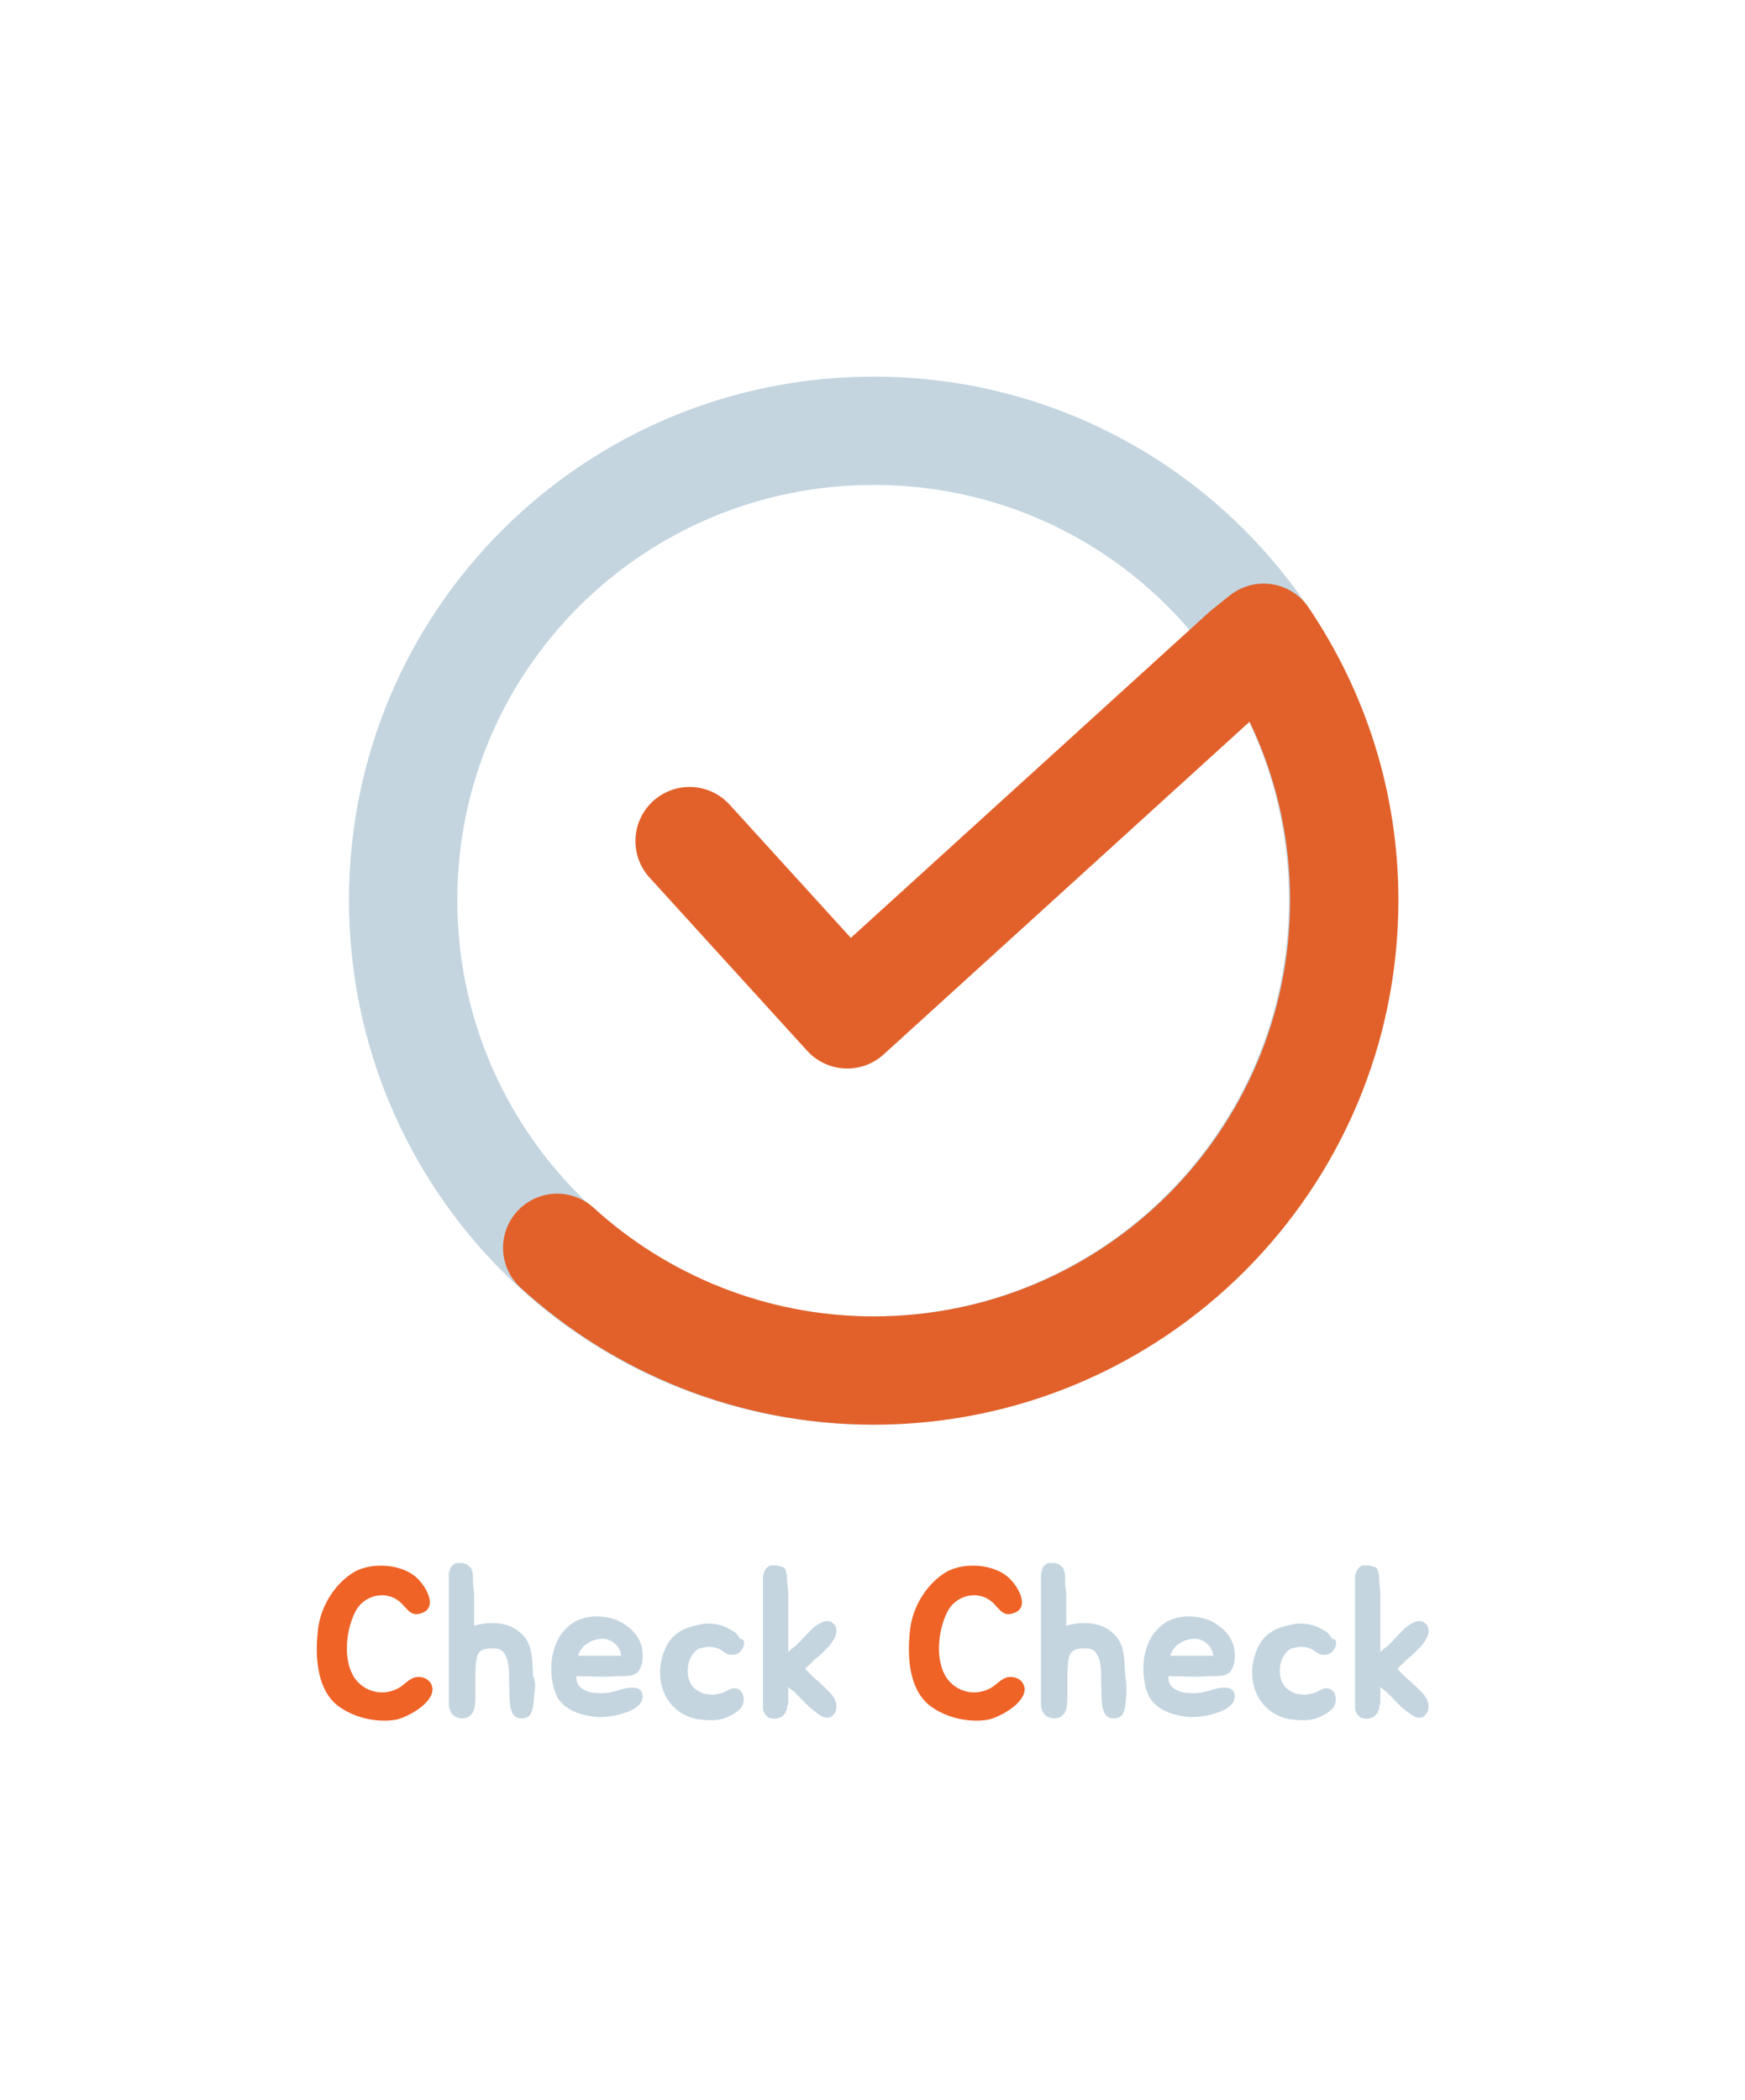 <?xml version="1.0" encoding="utf-8"?>
<!-- Generator: Adobe Illustrator 21.1.0, SVG Export Plug-In . SVG Version: 6.00 Build 0)  -->
<svg version="1.1" id="Layer_1" xmlns="http://www.w3.org/2000/svg" xmlns:xlink="http://www.w3.org/1999/xlink" x="0px" y="0px"
	 viewBox="0 0 145 174.5" style="enable-background:new 0 0 145 174.5;" xml:space="preserve">
<style type="text/css">
	.st0{enable-background:new    ;}
	.st1{fill:#EF6327;}
	.st2{fill:#C4D5E0;}
	.st3{fill:none;stroke:#C4D5E0;stroke-width:9;}
	.st4{fill:none;stroke:#E2612A;stroke-width:9;stroke-linecap:round;stroke-linejoin:round;}
</style>
<title>Check Check</title>
<g id="Page-1">
	<g id="Logo" transform="translate(-25, 16)">
		<g class="st0">
			<path class="st1" d="M58,126.9c-1.6,0.3-3.6-0.1-5-1.2c-1.7-1.4-1.8-4.1-1.6-6c0.1-1.8,1.2-4,3.1-5.1c1.5-0.8,3.9-0.6,5.1,0.5
				c0.8,0.7,1.9,2.6,0.3,3c-0.7,0.2-1-0.3-1.4-0.7c-1.2-1.4-3.3-0.9-4,0.6c-0.8,1.6-1,4.1,0,5.5c0.8,1.1,2.3,1.5,3.6,0.8
				c0.4-0.2,0.9-0.8,1.4-0.9c0.4-0.1,1,0,1.3,0.5C61.5,125.1,59.4,126.5,58,126.9z"/>
		</g>
		<g class="st0">
			<path class="st2" d="M69.4,124.7c-0.1,1.3-0.1,2.2-1.2,2.1c-1.1-0.1-0.8-2.1-0.9-2.8c0-1.1,0.1-3-1.2-3c-1.6-0.1-1.5,0.7-1.6,1.8
				l0,0.7v1.3c0,0.9,0,2-1.1,2c-0.7,0-1.1-0.5-1.1-1.2v-10.4c0-0.1,0-0.3,0-0.4c0-0.1,0.1-0.3,0.1-0.4c0-0.1,0.1-0.2,0.2-0.3
				c0.1-0.1,0.2-0.2,0.4-0.2c0.1,0,0.3,0,0.4,0c0.2,0,0.4,0.1,0.5,0.2c0.1,0.1,0.3,0.2,0.3,0.4c0.1,0.2,0.1,0.4,0.1,0.6
				c0,0.2,0,1,0.1,1.2v0.1c0,0.8,0,1.6,0,2.4v0.3c1-0.3,2.2-0.3,3.1,0.1c1.8,0.9,1.7,2.3,1.8,4.1C69.5,123.7,69.5,124.3,69.4,124.7z
				"/>
			<path class="st2" d="M78.4,125c0,0.6-0.6,1-1.1,1.2c-0.7,0.3-1.6,0.5-2.6,0.5c-1.3-0.1-2.6-0.5-3.3-1.5c-0.6-1-0.7-2.5-0.5-3.6
				c0.3-1.4,0.9-2.2,1.8-2.8c1.1-0.6,2.5-0.6,3.7-0.1c0.8,0.4,1.5,1,1.8,1.8c0.2,0.4,0.3,1.3,0.1,1.9c-0.3,0.9-0.8,0.9-2.1,0.9
				c-1.2,0.1-2,0-3.3,0c-0.1,1,0.9,1.4,1.8,1.4c0.8,0.1,1.5-0.2,2.3-0.4C77.7,124.2,78.4,124.2,78.4,125z M75.6,120.3
				c-0.4-0.2-0.8-0.1-1.2,0c-0.4,0.1-0.6,0.3-0.9,0.5c-0.1,0.1-0.6,0.8-0.4,0.8h3.5c0-0.3-0.1-0.5-0.3-0.8
				C76.1,120.6,75.9,120.4,75.6,120.3z"/>
			<path class="st2" d="M86.7,121c-0.2,0.4-0.6,0.6-1.1,0.5c-0.5-0.1-0.6-0.5-1.3-0.6c-0.4-0.1-0.8,0-1.2,0.1
				c-1,0.5-1.3,2.3-0.5,3.2c0.3,0.3,0.8,0.6,1.2,0.6c0.4,0.1,0.8,0,1.2-0.1c0.3-0.1,0.7-0.4,1-0.4c0.8,0,1,1,0.6,1.6
				c-0.3,0.4-0.9,0.7-1.4,0.9c-0.6,0.2-1.4,0.2-2,0.1c-0.3,0-0.6-0.1-0.9-0.2c-2.1-0.8-2.8-3-2.3-4.9c0.5-1.9,1.6-2.5,3.2-2.8
				c0.8-0.2,1.9,0,2.6,0.5c0.3,0.1,0.5,0.4,0.7,0.7C86.9,120.2,86.9,120.6,86.7,121z"/>
			<path class="st2" d="M93.9,124.6c0.4,0.4,0.8,1,0.5,1.7c-0.4,0.7-1,0.5-1.6,0c-0.6-0.4-1.1-1-1.4-1.3c-0.1-0.1-0.2-0.2-0.2-0.2
				c0,0-0.1-0.1-0.1-0.1c-0.2-0.2-0.4-0.3-0.6-0.5v0.7c0,0.1,0,0.2,0,0.3c0,0.1,0,0.2,0,0.3c0,0.1-0.1,0.3-0.1,0.4
				c0,0.1,0,0.2-0.1,0.3c0,0.1,0,0.1,0,0.1c0,0,0,0.1-0.1,0.1c-0.1,0.1-0.2,0.3-0.3,0.3c-0.3,0.1-0.5,0.2-0.8,0.1
				c-0.2,0-0.3-0.1-0.4-0.2c-0.1-0.1-0.2-0.2-0.2-0.3c-0.1-0.1-0.1-0.3-0.1-0.4c0-0.1,0-0.2,0-0.3v-10.2c0-0.1,0-0.3,0-0.4
				c0-0.1,0.1-0.3,0.1-0.4c0.1-0.1,0.1-0.2,0.2-0.3c0.1-0.1,0.3-0.2,0.4-0.2c0.1,0,0.3,0,0.4,0c0.2,0,0.3,0.1,0.5,0.1
				c0.2,0.1,0.3,0.2,0.3,0.4c0.1,0.2,0.1,0.4,0.1,0.7c0,0.2,0.1,0.9,0.1,1.1v0.1c0,0.8,0,1.5,0,2.3c0,0.8,0,1.6,0,2.3v0.2
				c0.2-0.2,0.4-0.4,0.6-0.5c0.1-0.1,0.1-0.1,0.1-0.1l0.2-0.2c0.3-0.3,0.8-0.9,1.4-1.4c0.6-0.4,1.2-0.6,1.6,0
				c0.3,0.6-0.1,1.2-0.5,1.7c-1.6,1.6-0.4,0.3-2,1.9C93.5,124.3,92.3,123,93.9,124.6z"/>
		</g>
		<g class="st0">
			<path class="st1" d="M107.2,126.9c-1.6,0.3-3.6-0.1-5-1.2c-1.7-1.4-1.8-4.1-1.6-6c0.1-1.8,1.2-4,3.1-5.1c1.5-0.8,3.9-0.6,5.1,0.5
				c0.8,0.7,1.9,2.6,0.3,3c-0.7,0.2-1-0.3-1.4-0.7c-1.2-1.4-3.3-0.9-4,0.6c-0.8,1.6-1,4.1,0,5.5c0.8,1.1,2.3,1.5,3.6,0.8
				c0.4-0.2,0.9-0.8,1.4-0.9c0.4-0.1,1,0,1.3,0.5C110.7,125.1,108.6,126.5,107.2,126.9z"/>
		</g>
		<g class="st0">
			<path class="st2" d="M118.6,124.7c-0.1,1.3-0.1,2.2-1.2,2.1c-1.1-0.1-0.8-2.1-0.9-2.8c0-1.1,0.1-3-1.2-3
				c-1.6-0.1-1.5,0.7-1.6,1.8l0,0.7v1.3c0,0.9,0,2-1.1,2c-0.7,0-1.1-0.5-1.1-1.2v-10.4c0-0.1,0-0.3,0-0.4c0-0.1,0.1-0.3,0.1-0.4
				c0-0.1,0.1-0.2,0.2-0.3c0.1-0.1,0.2-0.2,0.4-0.2c0.1,0,0.3,0,0.4,0c0.2,0,0.4,0.1,0.5,0.2c0.1,0.1,0.3,0.2,0.3,0.4
				c0.1,0.2,0.1,0.4,0.1,0.6c0,0.2,0,1,0.1,1.2v0.1c0,0.8,0,1.6,0,2.4v0.3c1-0.3,2.2-0.3,3.1,0.1c1.8,0.9,1.7,2.3,1.8,4.1
				C118.6,123.7,118.6,124.3,118.6,124.7z"/>
			<path class="st2" d="M127.6,125c0,0.6-0.6,1-1.1,1.2c-0.7,0.3-1.6,0.5-2.6,0.5c-1.3-0.1-2.6-0.5-3.3-1.5c-0.6-1-0.7-2.5-0.5-3.6
				c0.3-1.4,0.9-2.2,1.8-2.8c1.1-0.6,2.5-0.6,3.7-0.1c0.8,0.4,1.5,1,1.8,1.8c0.2,0.4,0.3,1.3,0.1,1.9c-0.3,0.9-0.8,0.9-2.1,0.9
				c-1.2,0.1-2,0-3.3,0c-0.1,1,0.9,1.4,1.8,1.4c0.8,0.1,1.5-0.2,2.3-0.4C126.9,124.2,127.6,124.2,127.6,125z M124.8,120.3
				c-0.4-0.2-0.8-0.1-1.2,0c-0.4,0.1-0.6,0.3-0.9,0.5c-0.1,0.1-0.6,0.8-0.4,0.8h3.5c0-0.3-0.1-0.5-0.3-0.8
				C125.3,120.6,125.1,120.4,124.8,120.3z"/>
			<path class="st2" d="M135.9,121c-0.2,0.4-0.6,0.6-1.1,0.5c-0.5-0.1-0.6-0.5-1.3-0.6c-0.4-0.1-0.8,0-1.2,0.1
				c-1,0.5-1.3,2.3-0.5,3.2c0.3,0.3,0.8,0.6,1.2,0.6c0.4,0.1,0.8,0,1.2-0.1c0.3-0.1,0.7-0.4,1-0.4c0.8,0,1,1,0.6,1.6
				c-0.3,0.4-0.9,0.7-1.4,0.9c-0.6,0.2-1.4,0.2-2,0.1c-0.3,0-0.6-0.1-0.9-0.2c-2.1-0.8-2.8-3-2.3-4.9c0.5-1.9,1.6-2.5,3.2-2.8
				c0.8-0.2,1.9,0,2.6,0.5c0.3,0.1,0.5,0.4,0.7,0.7C136.1,120.2,136.1,120.6,135.9,121z"/>
			<path class="st2" d="M143.1,124.6c0.4,0.4,0.8,1,0.5,1.7c-0.4,0.7-1,0.5-1.6,0c-0.6-0.4-1.1-1-1.4-1.3c-0.1-0.1-0.2-0.2-0.2-0.2
				c0,0-0.1-0.1-0.1-0.1c-0.2-0.2-0.4-0.3-0.6-0.5v0.7c0,0.1,0,0.2,0,0.3c0,0.1,0,0.2,0,0.3c0,0.1-0.1,0.3-0.1,0.4
				c0,0.1,0,0.2-0.1,0.3c0,0.1,0,0.1,0,0.1c0,0,0,0.1-0.1,0.1c-0.1,0.1-0.2,0.3-0.3,0.3c-0.3,0.1-0.5,0.2-0.8,0.1
				c-0.2,0-0.3-0.1-0.4-0.2c-0.1-0.1-0.2-0.2-0.2-0.3c-0.1-0.1-0.1-0.3-0.1-0.4c0-0.1,0-0.2,0-0.3v-10.2c0-0.1,0-0.3,0-0.4
				c0-0.1,0.1-0.3,0.1-0.4c0.1-0.1,0.1-0.2,0.2-0.3c0.1-0.1,0.3-0.2,0.4-0.2c0.1,0,0.3,0,0.4,0c0.2,0,0.3,0.1,0.5,0.1
				c0.2,0.1,0.3,0.2,0.3,0.4c0.1,0.2,0.1,0.4,0.1,0.7c0,0.2,0.1,0.9,0.1,1.1v0.1c0,0.8,0,1.5,0,2.3c0,0.8,0,1.6,0,2.3v0.2
				c0.2-0.2,0.4-0.4,0.6-0.5c0.1-0.1,0.1-0.1,0.1-0.1l0.2-0.2c0.3-0.3,0.8-0.9,1.4-1.4c0.6-0.4,1.2-0.6,1.6,0
				c0.3,0.6-0.1,1.2-0.5,1.7c-1.6,1.6-0.4,0.3-2,1.9C142.7,124.3,141.5,123,143.1,124.6z"/>
		</g>
		<path id="Stroke-1" class="st3" d="M136.6,58.8c0,21.6-17.5,39.1-39.1,39.1s-39-17.5-39-39.1s17.5-39,39.1-39
			S136.6,37.2,136.6,58.8z"/>
		<path id="Stroke-3" class="st4" d="M82.3,53.9l13.1,14.4l33.1-30.1L130,37c4.2,6.2,6.7,13.7,6.7,21.8c0,21.6-17.5,39.1-39.1,39.1
			c-10.1,0-19.4-3.9-26.3-10.2"/>
	</g>
</g>
</svg>
